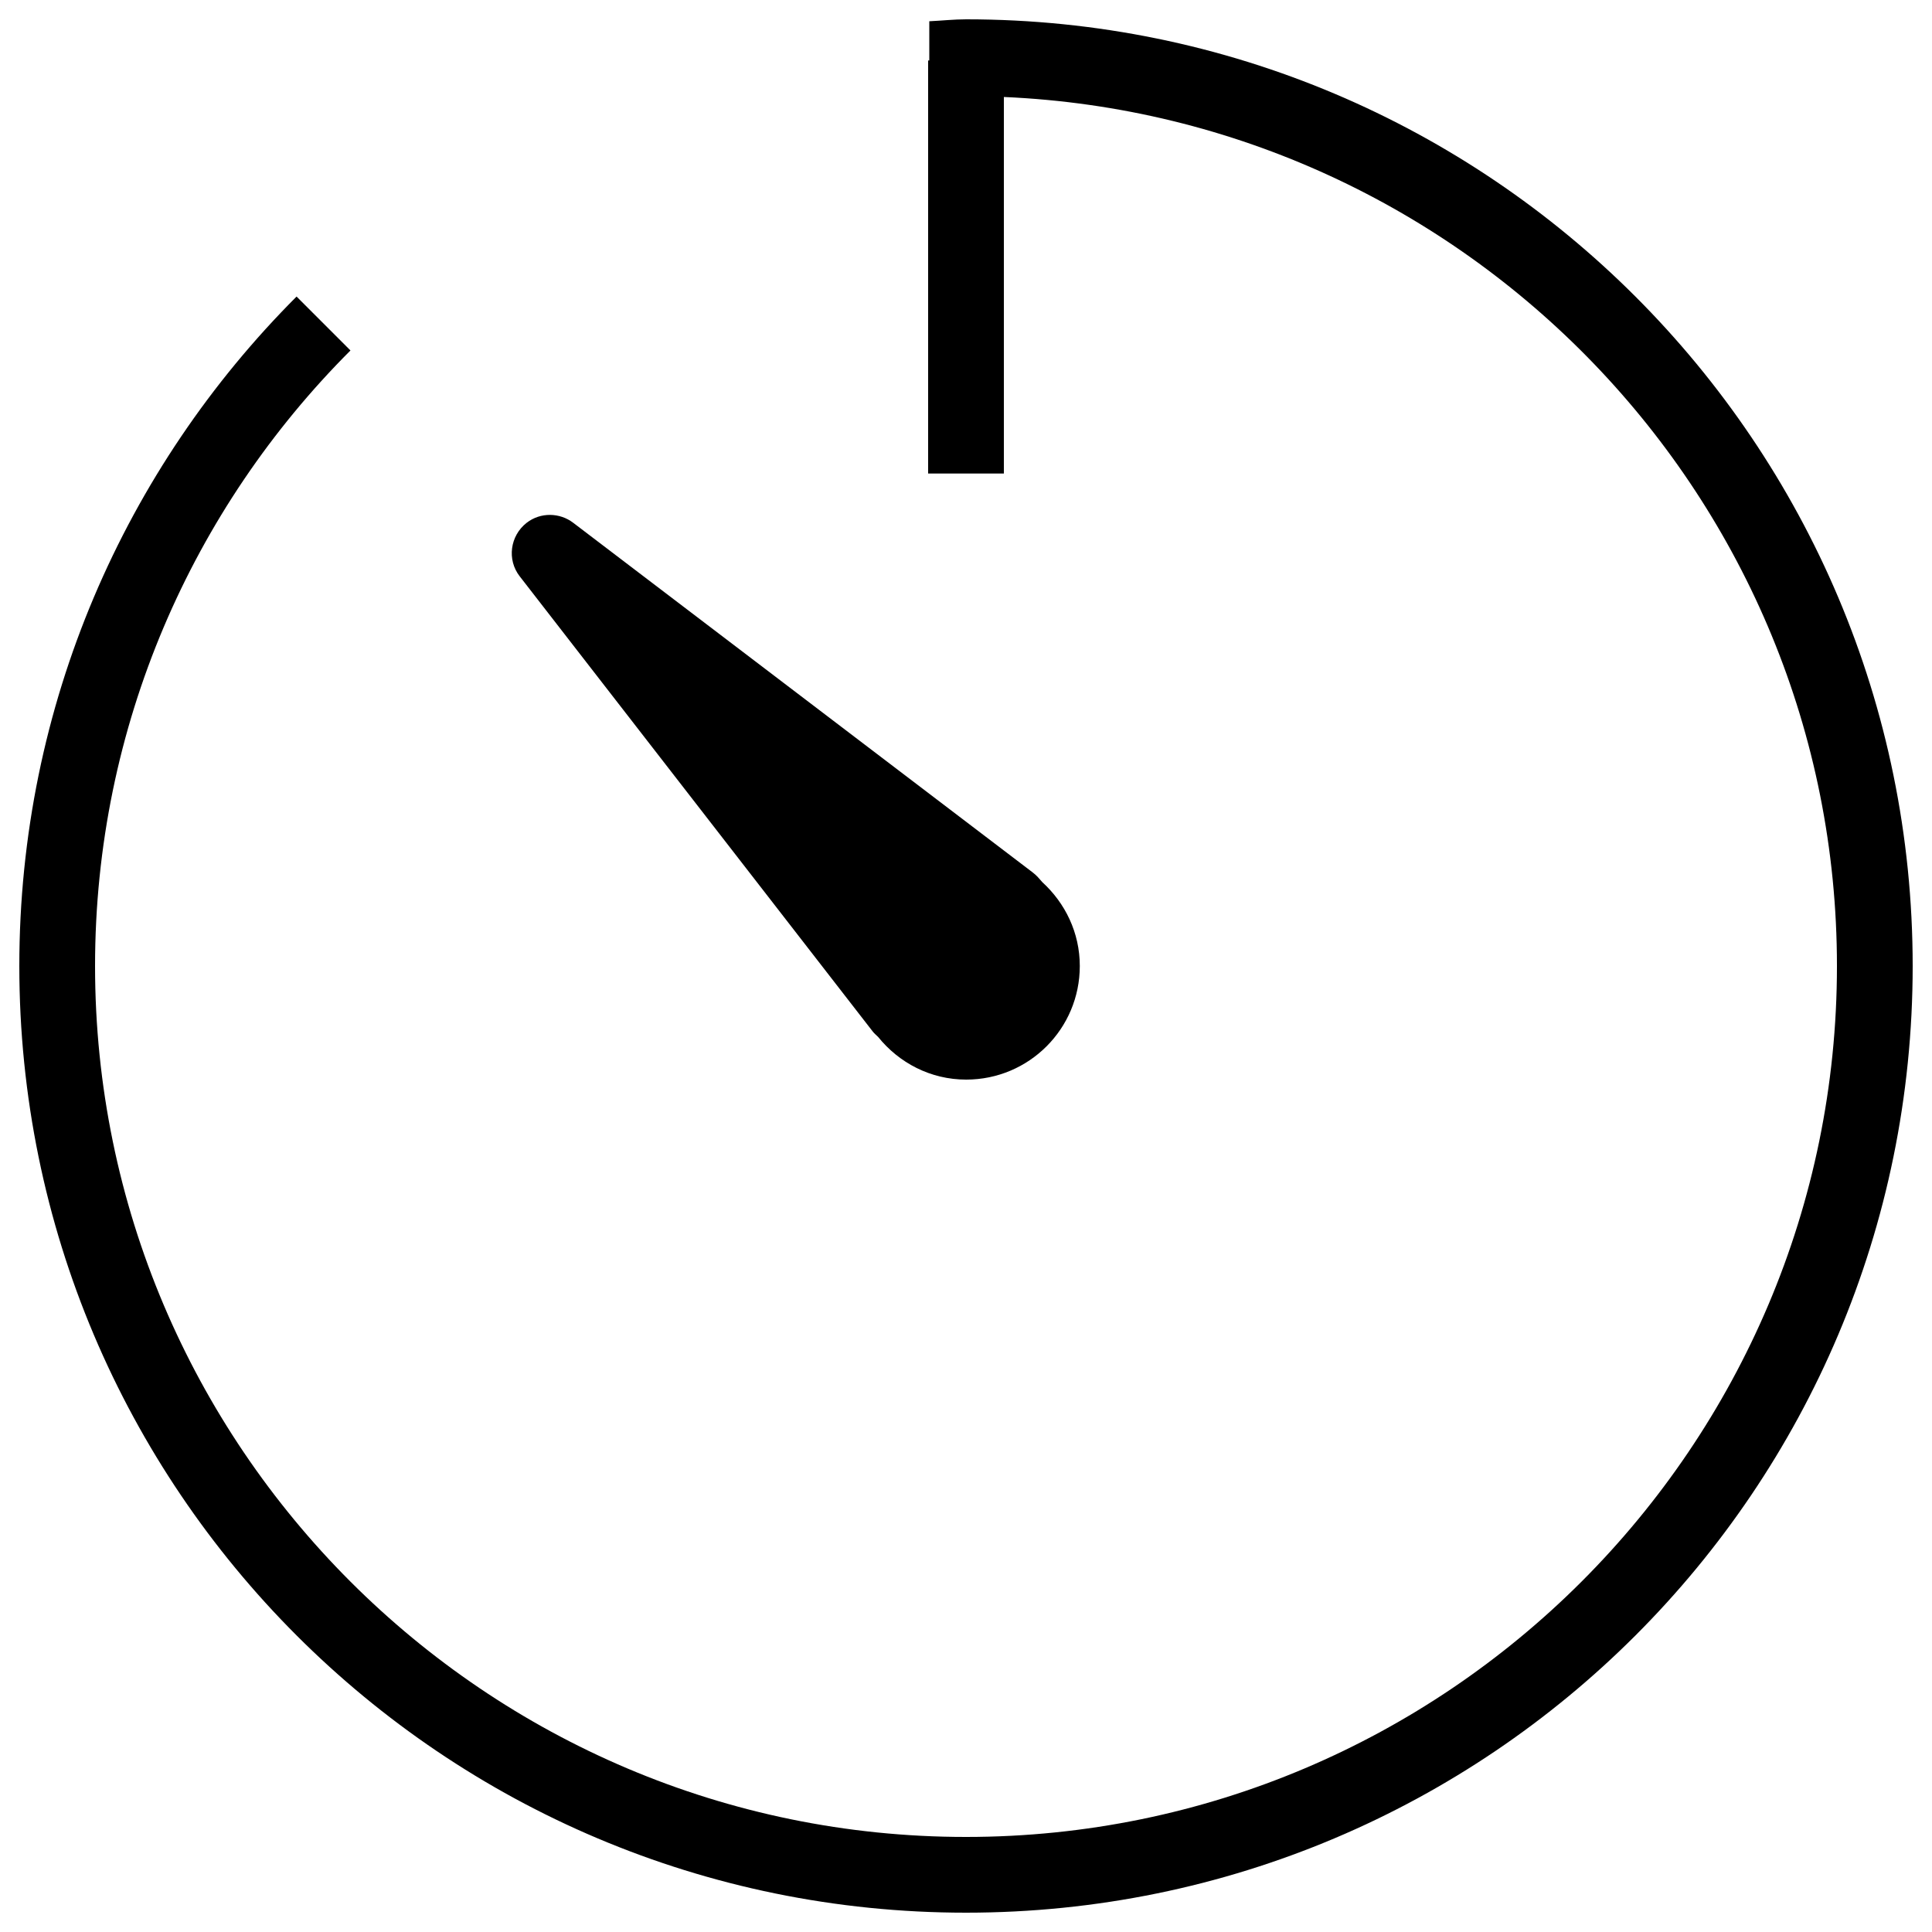 <?xml version="1.0" encoding="utf-8"?>
<!-- Svg Vector Icons : http://www.onlinewebfonts.com/icon -->
<!DOCTYPE svg PUBLIC "-//W3C//DTD SVG 1.1//EN" "http://www.w3.org/Graphics/SVG/1.1/DTD/svg11.dtd">
<svg version="1.1" xmlns="http://www.w3.org/2000/svg" xmlns:xlink="http://www.w3.org/1999/xlink" x="0px" y="0px" viewBox="0 0 1000 1000" enable-background="new 0 0 1000 1000" xml:space="preserve">
<g><path d="M451.8,534c0.8,1,1.8,1.8,2.7,2.7c10.8,13.4,27.1,22.1,45.6,22.1c32.5,0,58.8-26.3,58.8-58.8c0-17.3-7.6-32.6-19.4-43.4c-1.5-1.7-2.9-3.5-5.2-5.2L296.7,270.6c-6.9-5.3-16.9-5.6-24.1,0c-8.6,6.7-10.3,19.1-3.6,27.7L451.8,534L451.8,534z"/><path d="M500.1,10c-6.4,0-12.7,0.7-19.1,1v20.3h-0.6v213.8h39.2V50.2C759.1,60.6,950.8,258.1,950.8,500c0,248.6-202.2,450.8-450.8,450.8S49.2,748.6,49.2,500c0-124.3,50.6-237,132.2-318.6l-27.9-27.9C64.9,242.2,10,364.7,10,500c0,270.6,219.3,490,490,490c270.7,0,490-219.3,490-490C990,229.4,770.7,10,500.1,10L500.1,10z"/></g>
</svg>